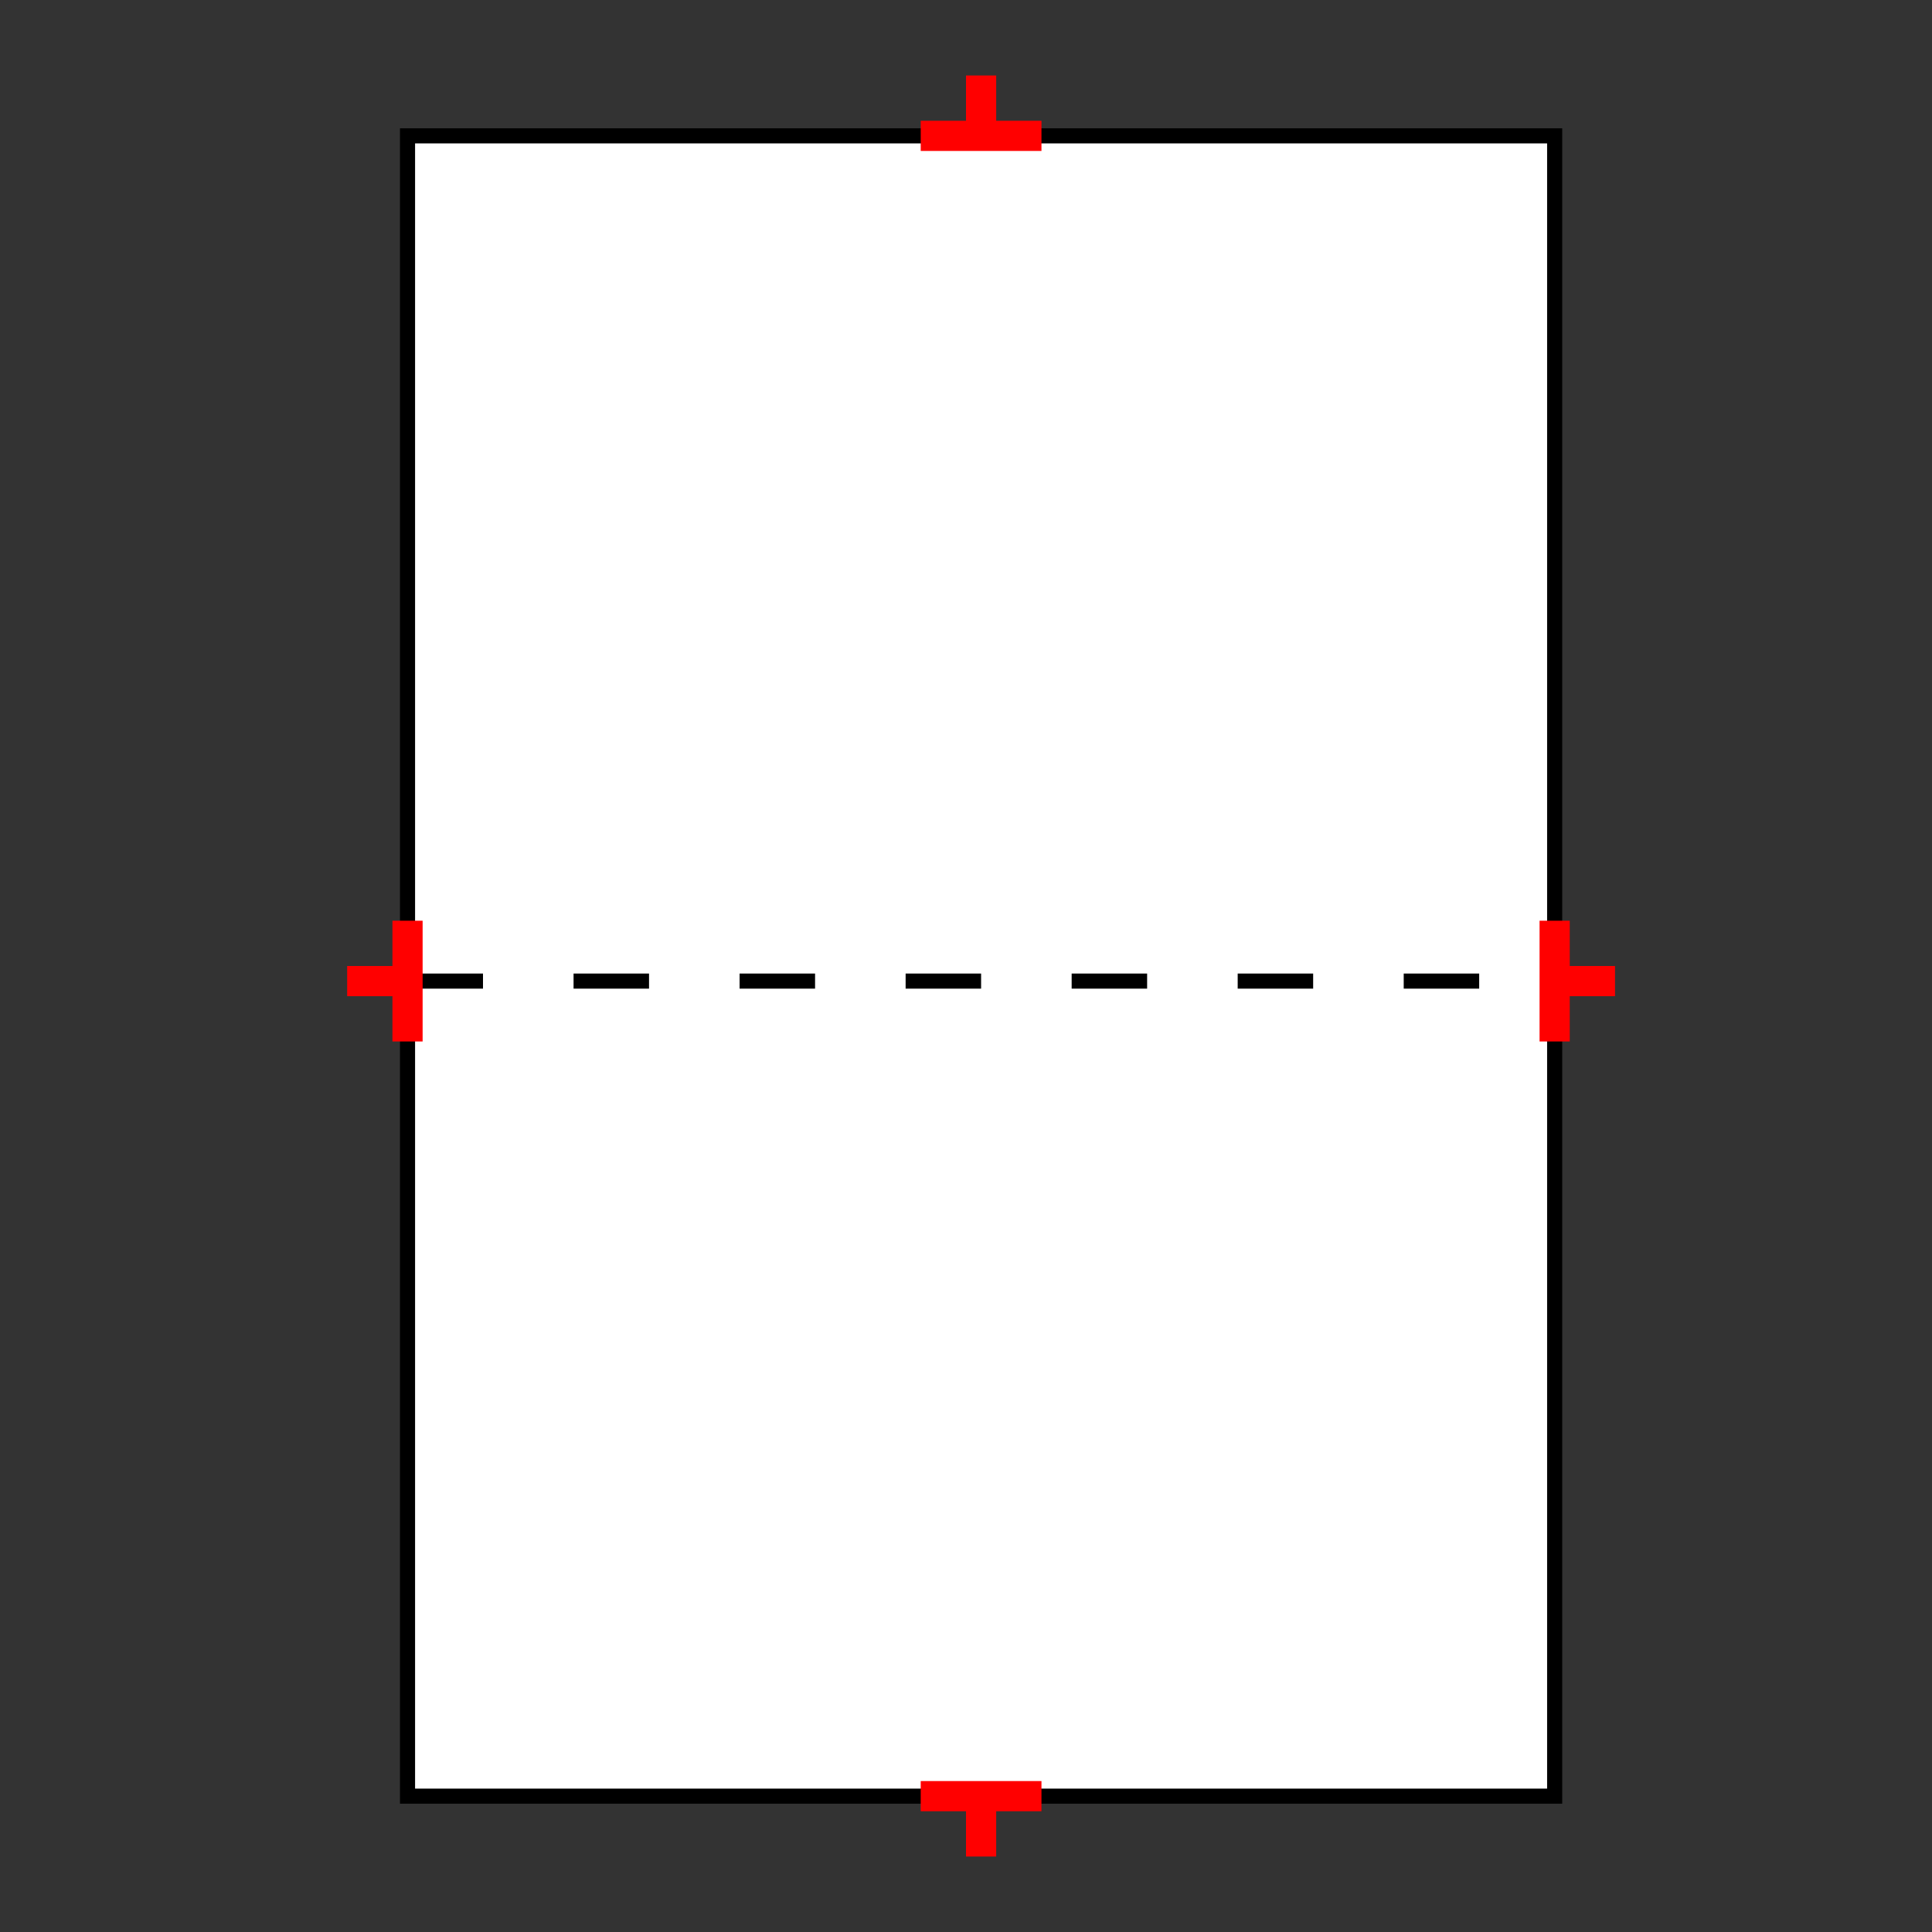 <?xml version="1.0" encoding="UTF-8"?>
<svg xmlns="http://www.w3.org/2000/svg" viewBox="0 0 64 64"><rect x="0" y="0" width="64" height="64" fill="#333333" stroke="none"/><g id="ks8l8tbx2ku" class="Group.cls" transform="translate(11.5 2.5)"><g class="Prim.cls"><g id="ks8l8tbx2kv" transform="translate(2 2)"><rect fill="white" height="55" stroke-linecap="butt" stroke="#000000" stroke-width="0.5" width="38" x="0" y="0"/></g><g id="ks8l8tbx2kw" transform="translate(2 30)"><path d="M 1e-13 1e-13 L 38 0" fill="none" stroke-dasharray="2.5 3" stroke-linecap="butt" stroke="#000000" stroke-width="0.5"/></g><g id="ks8l8tbx2kx" transform="translate(0 30) rotate(90 2 0)"><path d="M 4 0 L 1e-13 1e-13" fill="none" stroke="#ff0000"/></g><g id="ks8l8tbx2ky" transform="translate(1 29) rotate(90 0 1)"><path d="M 0 2 L 1e-13 1e-13" fill="none" stroke="#ff0000"/></g><g id="ks8l8tbx2kz" transform="translate(38 30) rotate(270 2 0)"><path d="M 4 0 L 1e-13 1e-13" fill="none" stroke="#ff0000"/></g><g id="ks8l8tbx2l0" transform="translate(41 29) rotate(270 0 1)"><path d="M 0 2 L 1e-13 1e-13" fill="none" stroke="#ff0000"/></g><g id="ks8l8tbx2l1" transform="translate(19 57)"><path d="M 4 0 L 1e-13 1e-13" fill="none" stroke="#ff0000"/></g><g id="ks8l8tbx2l2" transform="translate(21 57)"><path d="M 0 2 L 1e-13 1e-13" fill="none" stroke="#ff0000"/></g><g id="ks8l8tbx2l3" transform="translate(19 2) rotate(180 2 0)"><path d="M 4 0 L 1e-13 1e-13" fill="none" stroke="#ff0000"/></g><g id="ks8l8tbx2l4" transform="translate(21 0) rotate(180 0 1)"><path d="M 0 2 L 1e-13 1e-13" fill="none" stroke="#ff0000"/></g></g></g></svg>
